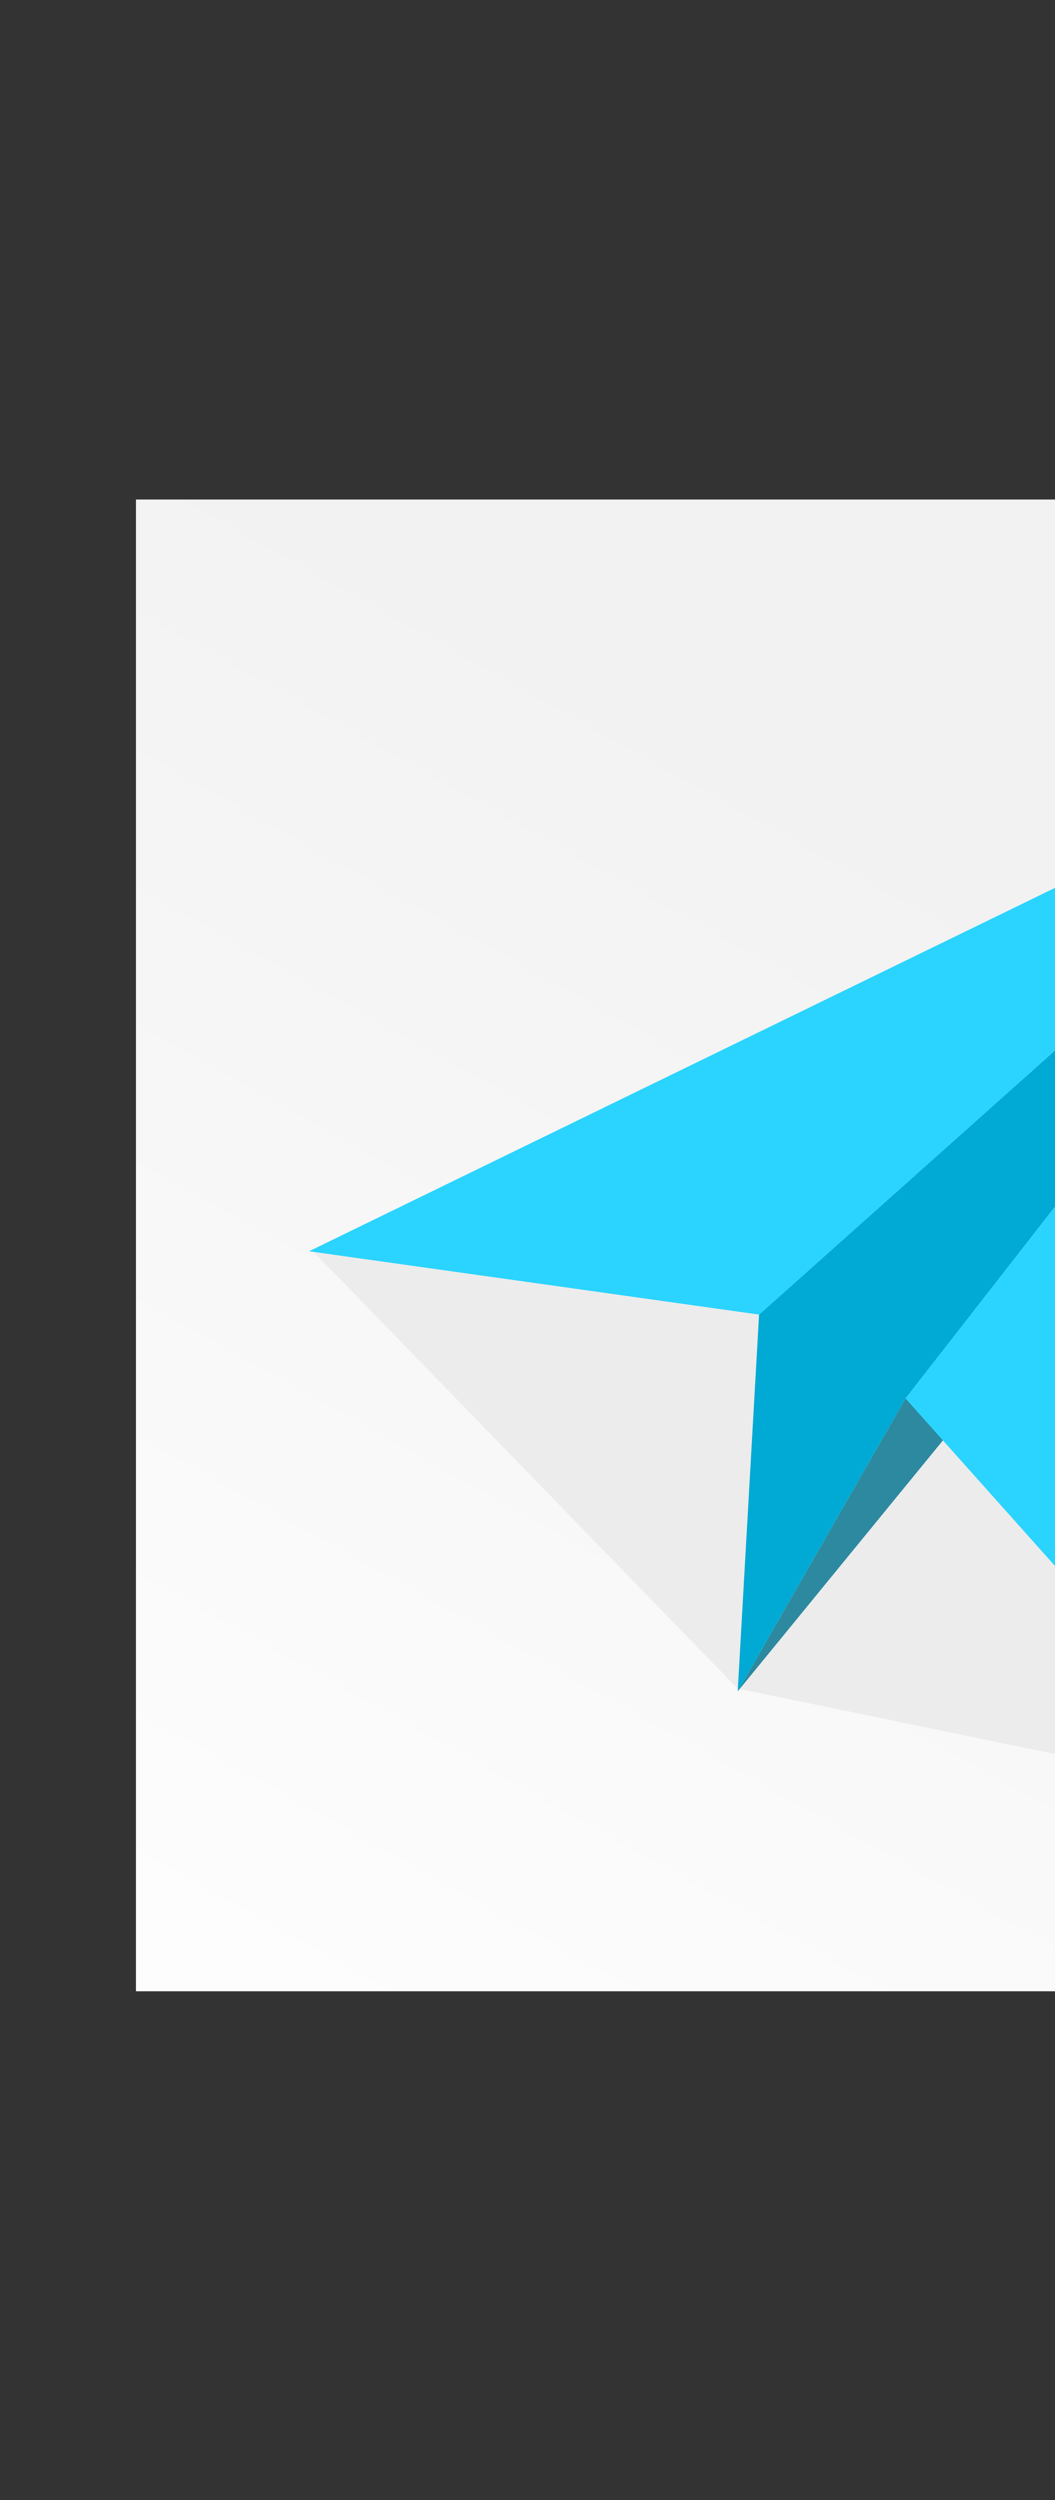 <?xml version="1.0" encoding="UTF-8" standalone="no"?>
<!-- Created with Inkscape (http://www.inkscape.org/) -->

<svg
   xmlns:dc="http://purl.org/dc/elements/1.1/"
   xmlns:cc="http://creativecommons.org/ns#"
   xmlns:rdf="http://www.w3.org/1999/02/22-rdf-syntax-ns#"
   xmlns:svg="http://www.w3.org/2000/svg"
   xmlns="http://www.w3.org/2000/svg"
   xmlns:xlink="http://www.w3.org/1999/xlink"
   xmlns:sodipodi="http://sodipodi.sourceforge.net/DTD/sodipodi-0.dtd"
   xmlns:inkscape="http://www.inkscape.org/namespaces/inkscape"
   width="444.094"
   height="1052.362"
   id="svg2"
   version="1.1"
   inkscape:version="0.48.5 r10040"
   sodipodi:docname="kapal terbang.svg">
  <rect width="100%" height="100%" fill="#333333" stroke="none"/>
  <defs
     id="defs4">
    <linearGradient
       id="linearGradient3834">
      <stop
         style="stop-color:#ffffff;stop-opacity:1"
         offset="0"
         id="stop3836" />
      <stop
         style="stop-color:#f2f2f2;stop-opacity:1"
         offset="1"
         id="stop3838" />
    </linearGradient>
    <linearGradient
       inkscape:collect="always"
       xlink:href="#linearGradient3834"
       id="linearGradient3840"
       x1="468.533"
       y1="1641.865"
       x2="977.65"
       y2="728.687"
       gradientUnits="userSpaceOnUse" />
  </defs>
  <sodipodi:namedview
     id="base"
     pagecolor="#ffffff"
     bordercolor="#666666"
     borderopacity="1.0"
     inkscape:pageopacity="0.0"
     inkscape:pageshadow="2"
     inkscape:zoom="0.12374369"
     inkscape:cx="-331.38196"
     inkscape:cy="109.93032"
     inkscape:document-units="px"
     inkscape:current-layer="g3844"
     showgrid="false"
     inkscape:window-width="1366"
     inkscape:window-height="706"
     inkscape:window-x="-8"
     inkscape:window-y="-8"
     inkscape:window-maximized="1">
    <inkscape:grid
       type="xygrid"
       id="grid2985" />
  </sodipodi:namedview>
  <g
     inkscape:label="Layer 1"
     inkscape:groupmode="layer"
     id="layer1">
    <g
       id="g3790"
       style="stroke:none"
       transform="matrix(-1,0,0,1,-3000,-360)">
      <g
         id="g3796"
         transform="translate(-82.857,-80)">
        <g
           id="g3824"
           transform="matrix(0.965,0.262,-0.262,0.965,690.819,729.901)">
          <g
             id="g3844"
             inkscape:export-filename="D:\Walpaper Project\kapal terbang.png"
             inkscape:export-xdpi="300"
             inkscape:export-ydpi="300">
            <g
               id="g4160"
               transform="matrix(0.628,0,0,0.628,-2917.652,923.952)">
              <rect
                 style="fill:url(#linearGradient3840);fill-opacity:1;fill-rule:nonzero;stroke:none"
                 id="rect3830"
                 width="1000"
                 height="1000"
                 x="277.143"
                 y="400.934"
                 transform="matrix(-0.965,0.262,0.262,0.965,-857.651,-523.851)" />
              <path
                 style="fill:#ececec;stroke:none"
                 d="m -2522.857,465.219 285.714,294.286 352.857,72.857 -127.143,-351.429 z"
                 id="path3832"
                 inkscape:connector-curvature="0"
                 transform="matrix(-0.965,0.262,0.262,0.965,-3558.224,663.68)"
                 sodipodi:nodetypes="ccccc" />
              <path
                 sodipodi:nodetypes="ccccc"
                 inkscape:connector-curvature="0"
                 id="path3782"
                 d="m -1840,292.362 560,280 80,240 -160,-160 z"
                 style="fill:#00aad4;fill-opacity:1;stroke:none" />
              <path
                 inkscape:connector-curvature="0"
                 id="path3788"
                 d="m -1200,812.362 -280,-200 120,40 z"
                 style="fill:#2c89a0;fill-opacity:1;stroke:none" />
              <path
                 sodipodi:nodetypes="cccc"
                 inkscape:connector-curvature="0"
                 id="path3784"
                 d="m -1840,292.362 320,680 160,-320 z"
                 style="fill:#2ad4ff;stroke:none" />
              <path
                 sodipodi:nodetypes="cccc"
                 inkscape:connector-curvature="0"
                 id="path3786"
                 d="m -1280,572.362 280,-120 -840,-160 z"
                 style="fill:#2ad4ff;fill-opacity:1;stroke:none" />
            </g>
          </g>
        </g>
      </g>
    </g>
  </g>
</svg>
